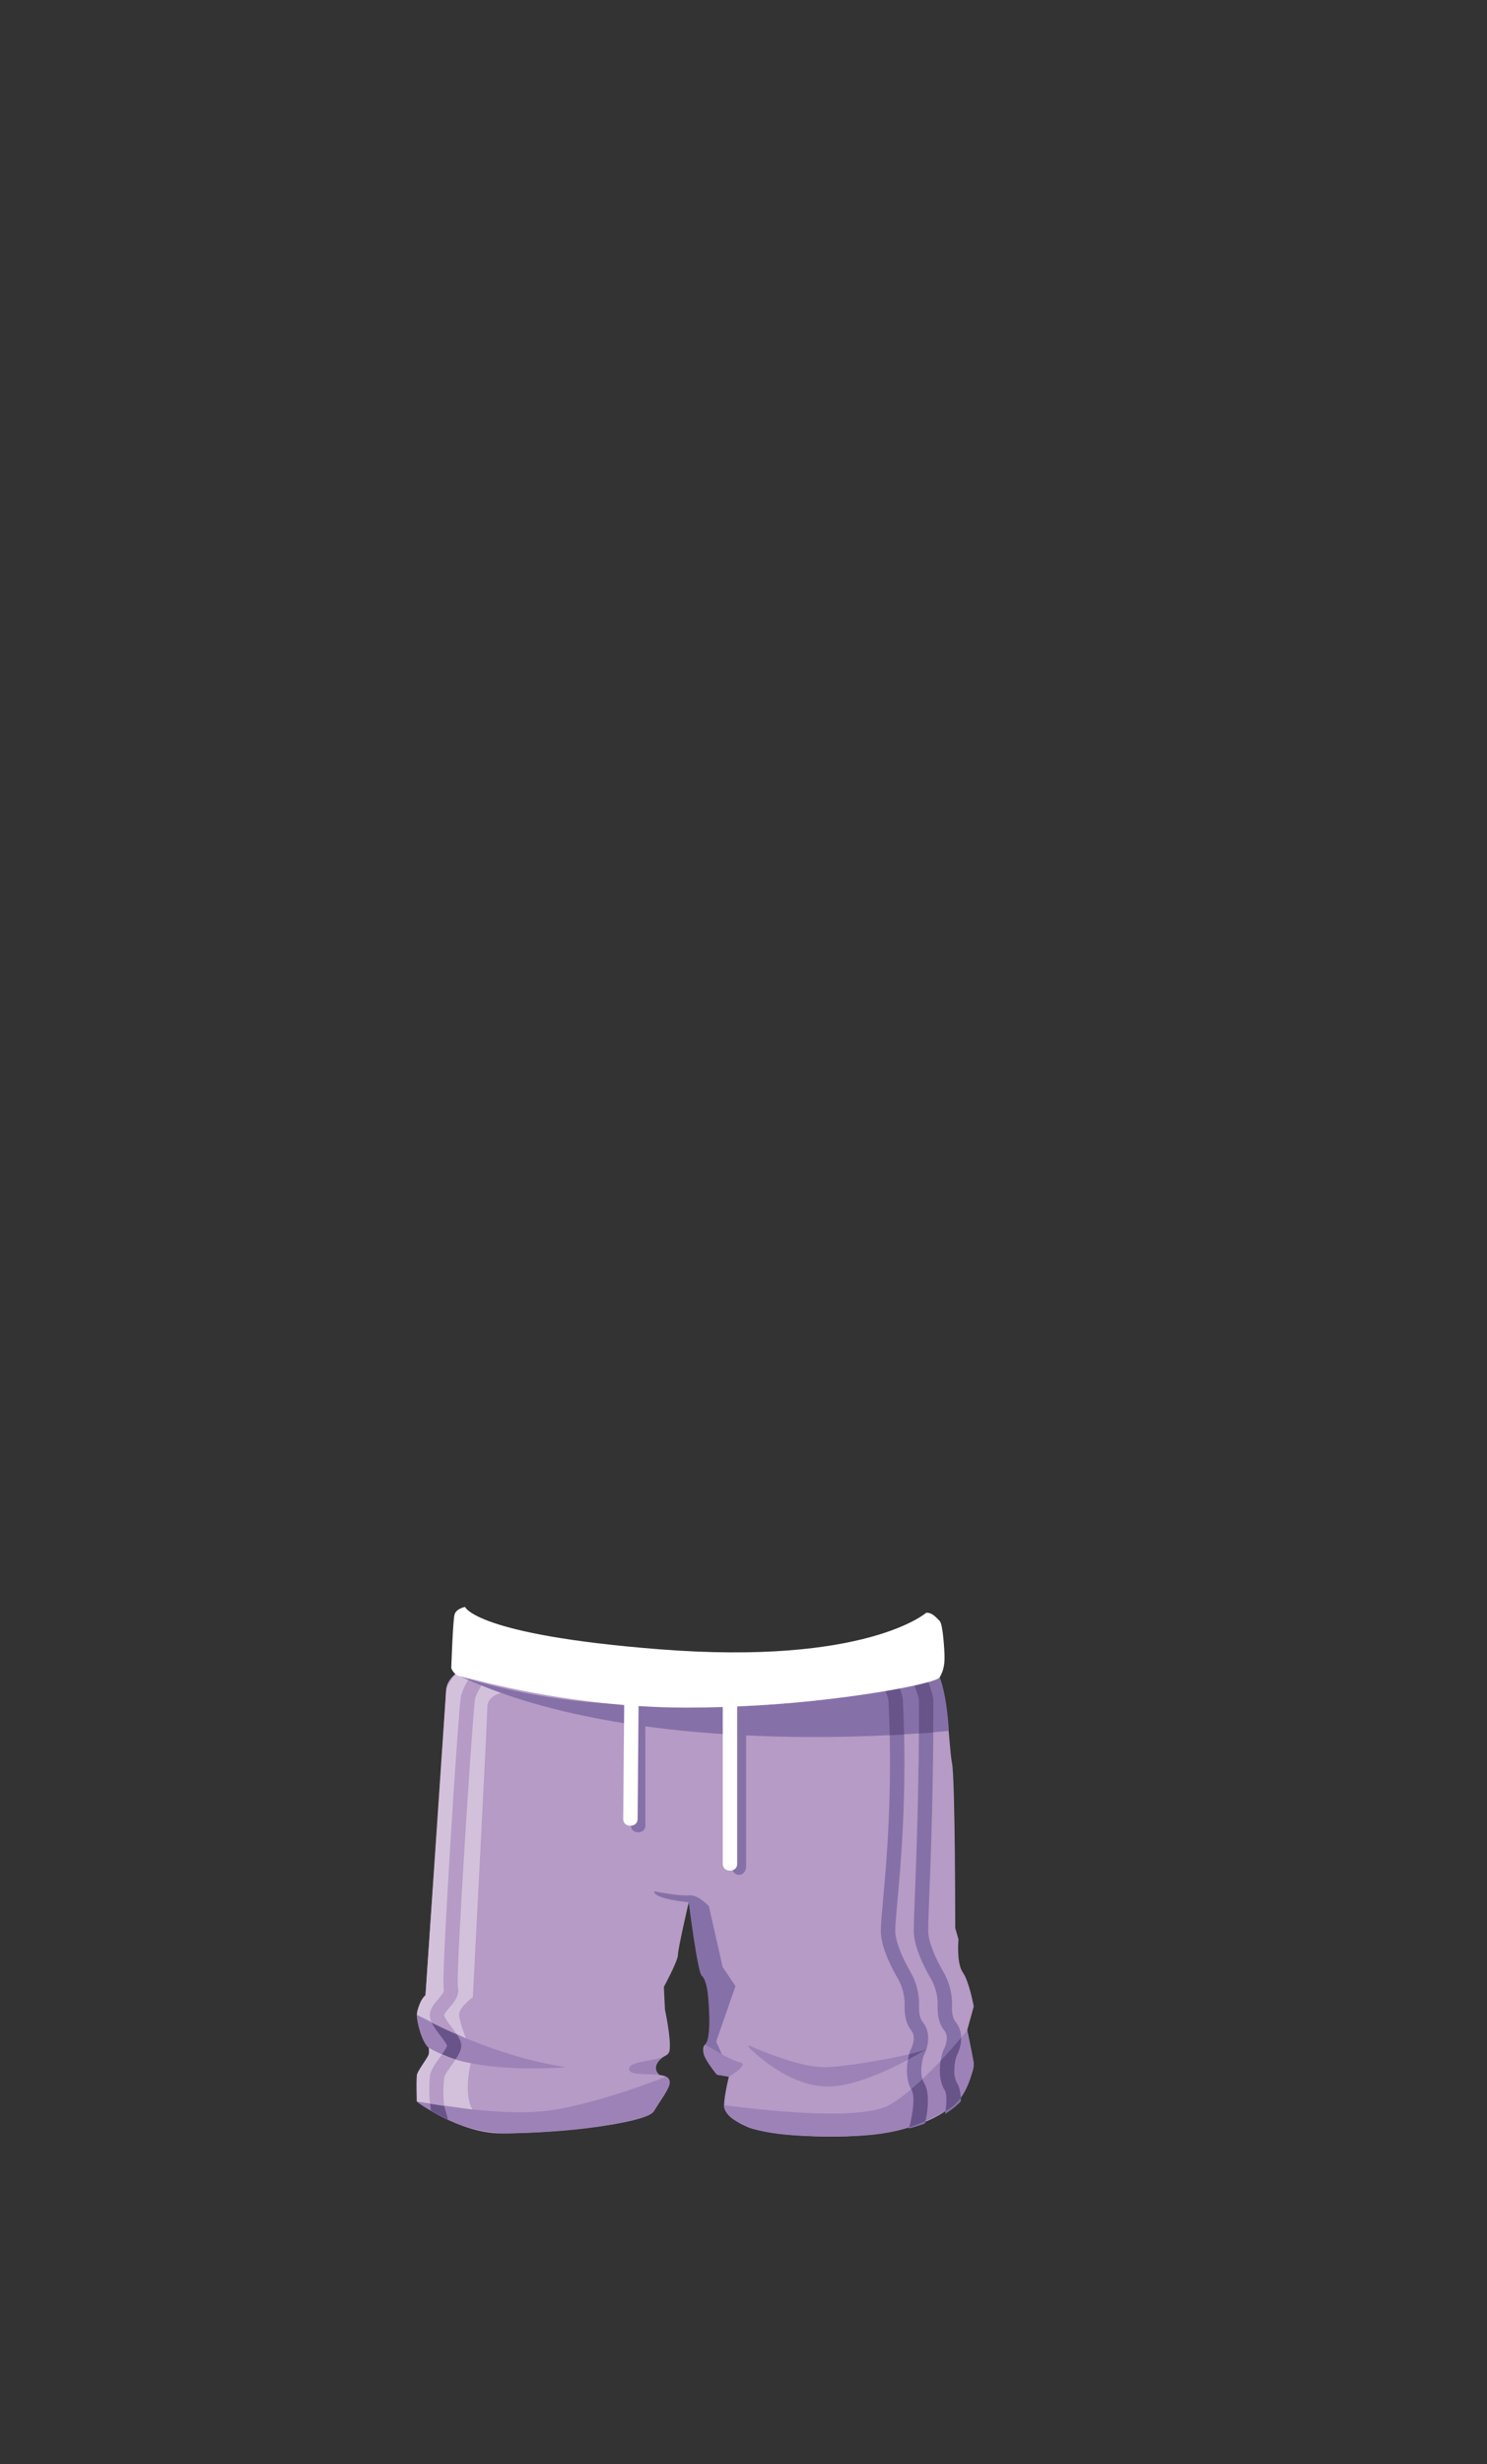 <svg xmlns="http://www.w3.org/2000/svg" width="250" height="414" fill="none" viewBox="0 0 250 414">
  <rect x="0" y="0" width="250" height="414" fill="#333333" stroke="none"/>
  <g clip-path="url(#a)">
    <path fill="#9D82B7" d="M111.621 345.544s-2.414 1.508-.756 3.084l-4.988 2.562-3.459-5.119 3.553-2.604 5.65 2.077Z"/>
    <path fill="#B59BC5" d="M77.185 280.756s-2.188 1.388-2.188 3.293c0 1.906-3.46 51.174-3.46 51.174s-1.456 1.908-1.456 3.293c0 1.386.91 4.681 2.003 5.554 1.094.87-1.818 3.47-2.003 4.681-.185 1.212 0 4.336 0 4.336s7.104 5.377 14.207 5.377c7.104 0 24.228-1.385 25.684-3.815 1.456-2.428 3.644-4.856 2.003-5.724-1.641-.865-6.379.175-6.194-1.387.185-1.562 6.451-1.043 6.78-2.95.328-1.908-.766-6.94-.766-6.94l-.184-3.815s2.365-4.336 2.365-5.378c0-1.042 1.819-8.847 1.819-8.847s2.003 12.317 2.735 12.837c.729.52 2.003 3.124 2.003 3.124s-.732 6.763-2.003 7.981c-1.279 1.216 2.003 5.032 2.003 5.032l2.003.346s-1.094 4.512-.729 5.377c.362.868.885 1.734 3.992 3.124 3.111 1.388 28.978 4.512 36.081-5.551 0 0 2.003-3.816 1.819-5.201-.185-1.388-1.094-5.554-1.094-5.554l1.103-3.99s-.741-4.166-1.835-5.723c-1.094-1.558-.729-5.552-.729-5.552l-.547-1.908s0-25.154-.547-27.758c-.547-2.604-.732-14.225-2.913-15.439-2.185-1.216-79.97 0-79.97 0h.015l.003.003Z"/>
    <path fill="#9D82B7" d="M70.082 353.09s13.775 2.644 22.107 1.538c8.331-1.105 19.784-5.704 19.784-5.704s1.284.437.171 2.253-2.174 3.47-2.174 3.47-.163.621-1.926 1.129c-1.761.508-8.55 2.456-22.8 2.677 0 0-4.674-.101-8.69-1.743-2.385-.976-5.971-3.063-6.475-3.625v.005h.003Zm48.455-9.543s4.393 2.691 5.83 2.95c1.79.322-1.818 2.427-1.818 2.427l-2.004-.345s-2.55-2.964-2.279-3.995l.276-1.032-.005-.005Zm3.203 10.146s22.117 3.206 27.764 0c5.648-3.207 13.118-12.574 13.118-12.574l1.094 5.552s-.609 5.921-4.707 8.01c-4.097 2.086-7.518 4.095-16.743 4.264-9.222.172-15.337-.482-18.299-2.446-1.805-1.197-2.169-1.825-2.227-2.802v-.004Zm-51.658-15.17s11.657 6.764 25.046 8.805c0 0-15.94 1.433-23.043-3.253 0 0-1.418-1.047-2.003-5.552Z"/>
    <path fill="#9D82B7" d="M125.833 343.903c-.096-.102.024-.25.155-.193 1.97.879 8.86 3.796 13.042 3.613 4.915-.216 16.135-2.404 16.939-3.166 0 0-9.929 6.33-16.668 6.419-6.087.078-11.818-4.935-13.466-6.671l-.002-.002Z"/>
    <path fill="#D3C1DB" d="M84.23 284.44s-2.3.517-2.3 2.378c0 1.861-2.437 48.753-2.437 48.753s-2.437 1.727-2.303 3.056c.135 1.329 1.145 3.848 1.145 3.848l-8.253-3.952s.278-2.317 1.456-3.298L75 284.049s.288-1.651 2.188-3.293l7.041 3.684Z"/>
    <path fill="#8670A8" d="M155.379 350.031c-.847-1.424-.389-3.715-.11-4.585.333-.626 1.674-3.456-.161-5.74-.422-.525-.629-1.419-.59-2.585.057-2.033-.425-4.009-1.404-5.714-1.679-2.927-2.603-5.413-2.603-7.008 0-.917.149-2.548.353-4.801.585-6.448 1.679-18.45.943-33.891-.053-1.134-.933-3.206-1.96-5.382-.837-.014-1.732-.026-2.675-.038l.129.273c1.351 2.83 2.052 4.599 2.085 5.253.729 15.293-.352 27.193-.94 33.59-.211 2.312-.362 3.98-.362 4.998 0 2.033.976 4.759 2.898 8.109.77 1.346 1.156 2.917 1.108 4.545-.053 1.722.314 3.086 1.089 4.051 1.056 1.312-.082 3.312-.091 3.331l-.096.207c-.053.155-1.308 3.855.276 6.523.643 1.089.18 4.138-.456 6.469.928-.245 1.833-.52 2.697-.842.479-2.172.842-5.107-.137-6.761l.005-.005.002.003Z"/>
    <path fill="#8670A8" d="M160.808 345.446c.333-.626 1.674-3.456-.161-5.74-.422-.524-.628-1.418-.59-2.585.058-2.032-.425-4.008-1.403-5.714-1.68-2.926-2.603-5.413-2.603-7.008 0-1.101.076-3.152.189-5.993.257-6.749.691-18.048.691-32.581 0-1.049-.828-3.474-1.746-5.335a112.23 112.23 0 0 0-2.764-.101c.76 1.206 2.089 4.45 2.089 5.441 0 14.49-.429 25.761-.69 32.498-.113 2.865-.19 4.94-.19 6.076 0 2.033.979 4.759 2.9 8.109.771 1.345 1.157 2.917 1.109 4.545-.053 1.721.314 3.086 1.089 4.05 1.056 1.313-.082 3.312-.094 3.331l-.096.207c-.055.156-1.307 3.856.276 6.523.43.725.363 2.327.087 4.004.993-.607 1.883-1.303 2.636-2.1.015-1.155-.144-2.245-.614-3.037-.847-1.424-.389-3.715-.11-4.585l-.005-.005Z"/>
    <path fill="#B59BC5" d="M74.678 349.06c.038-.37.794-1.428 1.243-2.063.875-1.231 1.63-2.289 1.63-3.277s-.73-1.927-1.578-3.044c-.45-.595-1.293-1.71-1.293-2.089.01-.247.514-.835.847-1.221.799-.927 1.79-2.077 1.451-3.557-.333-2.677 2.512-46.281 2.875-48.228.29-1.558 2.075-3.844 2.74-4.594l-.334-.266-2.526.037c-.857 1.148-1.975 2.88-2.26 4.423-.228 1.23-1.075 13.505-1.756 24.655-.943 15.347-1.313 23.578-1.1 24.458.097.393-.465 1.037-.956 1.614-.634.736-1.356 1.571-1.394 2.597-.043 1.148.827 2.3 1.746 3.521.4.529 1.075 1.419 1.123 1.687-.038.35-.775 1.383-1.214 1.999-.799 1.125-1.552 2.183-1.65 3.143-.092.929-.233 3.477.184 5.763.79.494 1.694.981 2.894 1.572-1.147-2.489-.78-5.985-.667-7.123l-.005-.005v-.002Z"/>
    <path fill="#8670A8" d="M77.365 281.645s11.25 3.857 24.619 4.561c13.37.706 32.941 1.75 55.989-4.364 0 0 1.199 2.663 1.545 8.967 0 0-50.459 5.604-82.15-9.164h-.003Z"/>
    <path fill="#8670A8" d="M106.076 288.307v18.475c0 1.433 2.418 1.433 2.418 0v-18.475c0-1.433-2.418-1.433-2.418 0Zm16.949-.612v25.817c0 2 2.419 2.004 2.419 0v-25.817c0-2-2.419-2.004-2.419 0Z"/>
    <path fill="#69548A" d="M151.198 283.491c-.804.169-1.598.331-2.389.487.362.908.556 1.536.571 1.87.091 1.962.155 3.869.199 5.718.851-.04 1.66-.087 2.418-.134a207.525 207.525 0 0 0-.197-5.69c-.024-.558-.257-1.346-.6-2.254l-.002.003Zm5.724 2.373c0-.72-.391-2.091-.933-3.479-.79.197-1.579.388-2.356.571.48 1.181.871 2.379.871 2.913 0 1.856-.005 3.665-.02 5.41a165.76 165.76 0 0 0 2.419-.188c.009-1.691.019-3.432.019-5.225v-.002Z"/>
    <path fill="#fff" d="M157.972 272.341c-.547-.52-1.228-1.433-2.255-1.365 0 0-10.093 8.862-44.836 6.138C79.92 274.686 78.187 270 78.187 270s-1.504.259-1.775 1.299c-.27 1.042-.547 8.99-.547 8.99s.47 1.221 1.5 1.355c.847.106 12.232 3.59 27.576 4.834-.052 6.392-.107 12.783-.165 19.172-.014 1.482 2.406 1.482 2.421 0l.158-18.997c2.579.159 5.249.261 7.993.261 2.071 0 4.132-.033 6.168-.097v26.377c0 1.485 2.419 1.485 2.419 0v-26.471c18.004-.797 33.44-3.865 34.035-4.879.688-1.174.827-2.195.827-3.373 0-1.179-.271-5.603-.818-6.123l-.009-.01.002.003Z"/>
    <path fill="#E6CEE1" d="M155.779 344.276a.825.825 0 0 0 .19-.12s-.067.047-.19.12Zm0 0-.028.014a.082.082 0 0 1 .033-.019l-.005.005Z"/>
    <path fill="#69548A" d="M155.377 350.03a2.941 2.941 0 0 1-.295-.706 49.73 49.73 0 0 1-1.884 1.692c.024.047.048.096.075.143.623 1.054.204 3.966-.401 6.267a26.056 26.056 0 0 0 2.733-1.066c.431-2.115.693-4.787-.224-6.33h-.004Zm.374-5.739c-.463.226-1.514.525-2.903.852-.062.244-.139.557-.203.931a57.716 57.716 0 0 0 3.106-1.778v-.005Zm5.772 8.18c-.043-.927-.218-1.783-.605-2.437-.846-1.424-.388-3.715-.11-4.585.209-.391.808-1.64.782-3.082a98.095 98.095 0 0 1-3.431 3.86c-.223 1.355-.299 3.331.653 4.94.389.654.367 2.033.156 3.534.01-.005.024-.01.034-.019 1.055-.539 1.878-1.332 2.521-2.211Zm-84.71-10.646a81.879 81.879 0 0 1-4.234-1.983c.329.71.87 1.428 1.432 2.171.401.529 1.075 1.419 1.123 1.687-.029.266-.47.941-.87 1.515.73.313 1.513.581 2.331.816.557-.835.962-1.595.962-2.312 0-.619-.3-1.235-.741-1.894h-.005.002Z"/>
    <path fill="#D3C1DB" d="M72.084 344.074s3.51 2.049 7.068 2.581c0 0-1.303 4.919.261 7.777l-9.332-1.346s.075-3.773 0-4.335c-.074-.562 1.819-3.004 1.972-3.526.12-.407.031-1.151.031-1.151Z"/>
    <path fill="#B59BC5" d="M73.925 345.709c-.799 1.125-1.552 2.183-1.65 3.143-.092.929-.233 3.477.184 5.763a29.506 29.506 0 0 0 2.889 1.56c-1.14-2.487-.773-5.975-.662-7.111l-.005-.005c.038-.369.794-1.428 1.242-2.063.236-.332.461-.649.667-.957a21.46 21.46 0 0 1-2.322-.814c-.122.174-.24.341-.343.484Z"/>
    <path fill="#69548A" d="m72.294 353.475 2.394.369.657 2.341s-.628-.306-.837-.41c-.295-.148-.87-.456-1.156-.614-.233-.129-.914-.527-.914-.527l-.14-1.155-.004-.004Z"/>
    <path fill="#8670A8" d="m120.404 343.027 3.251-9.318-2.157-3.187-2.315-10.228s-1.761-1.993-3.387-1.84c-1.627.153-5.825-.673-5.825-.673 0 1.341 5.825 1.833 5.825 1.833S117.271 331.48 118 332c.73.52 1 3 1 3s.804 7.321-.465 8.552l2.845 1.632-.978-2.155.002-.002Z"/>
  </g>
  <defs>
    <clipPath id="a">
      <path fill="#fff" d="M70 270h103v89H70z"/>
    </clipPath>
  </defs>
</svg>
